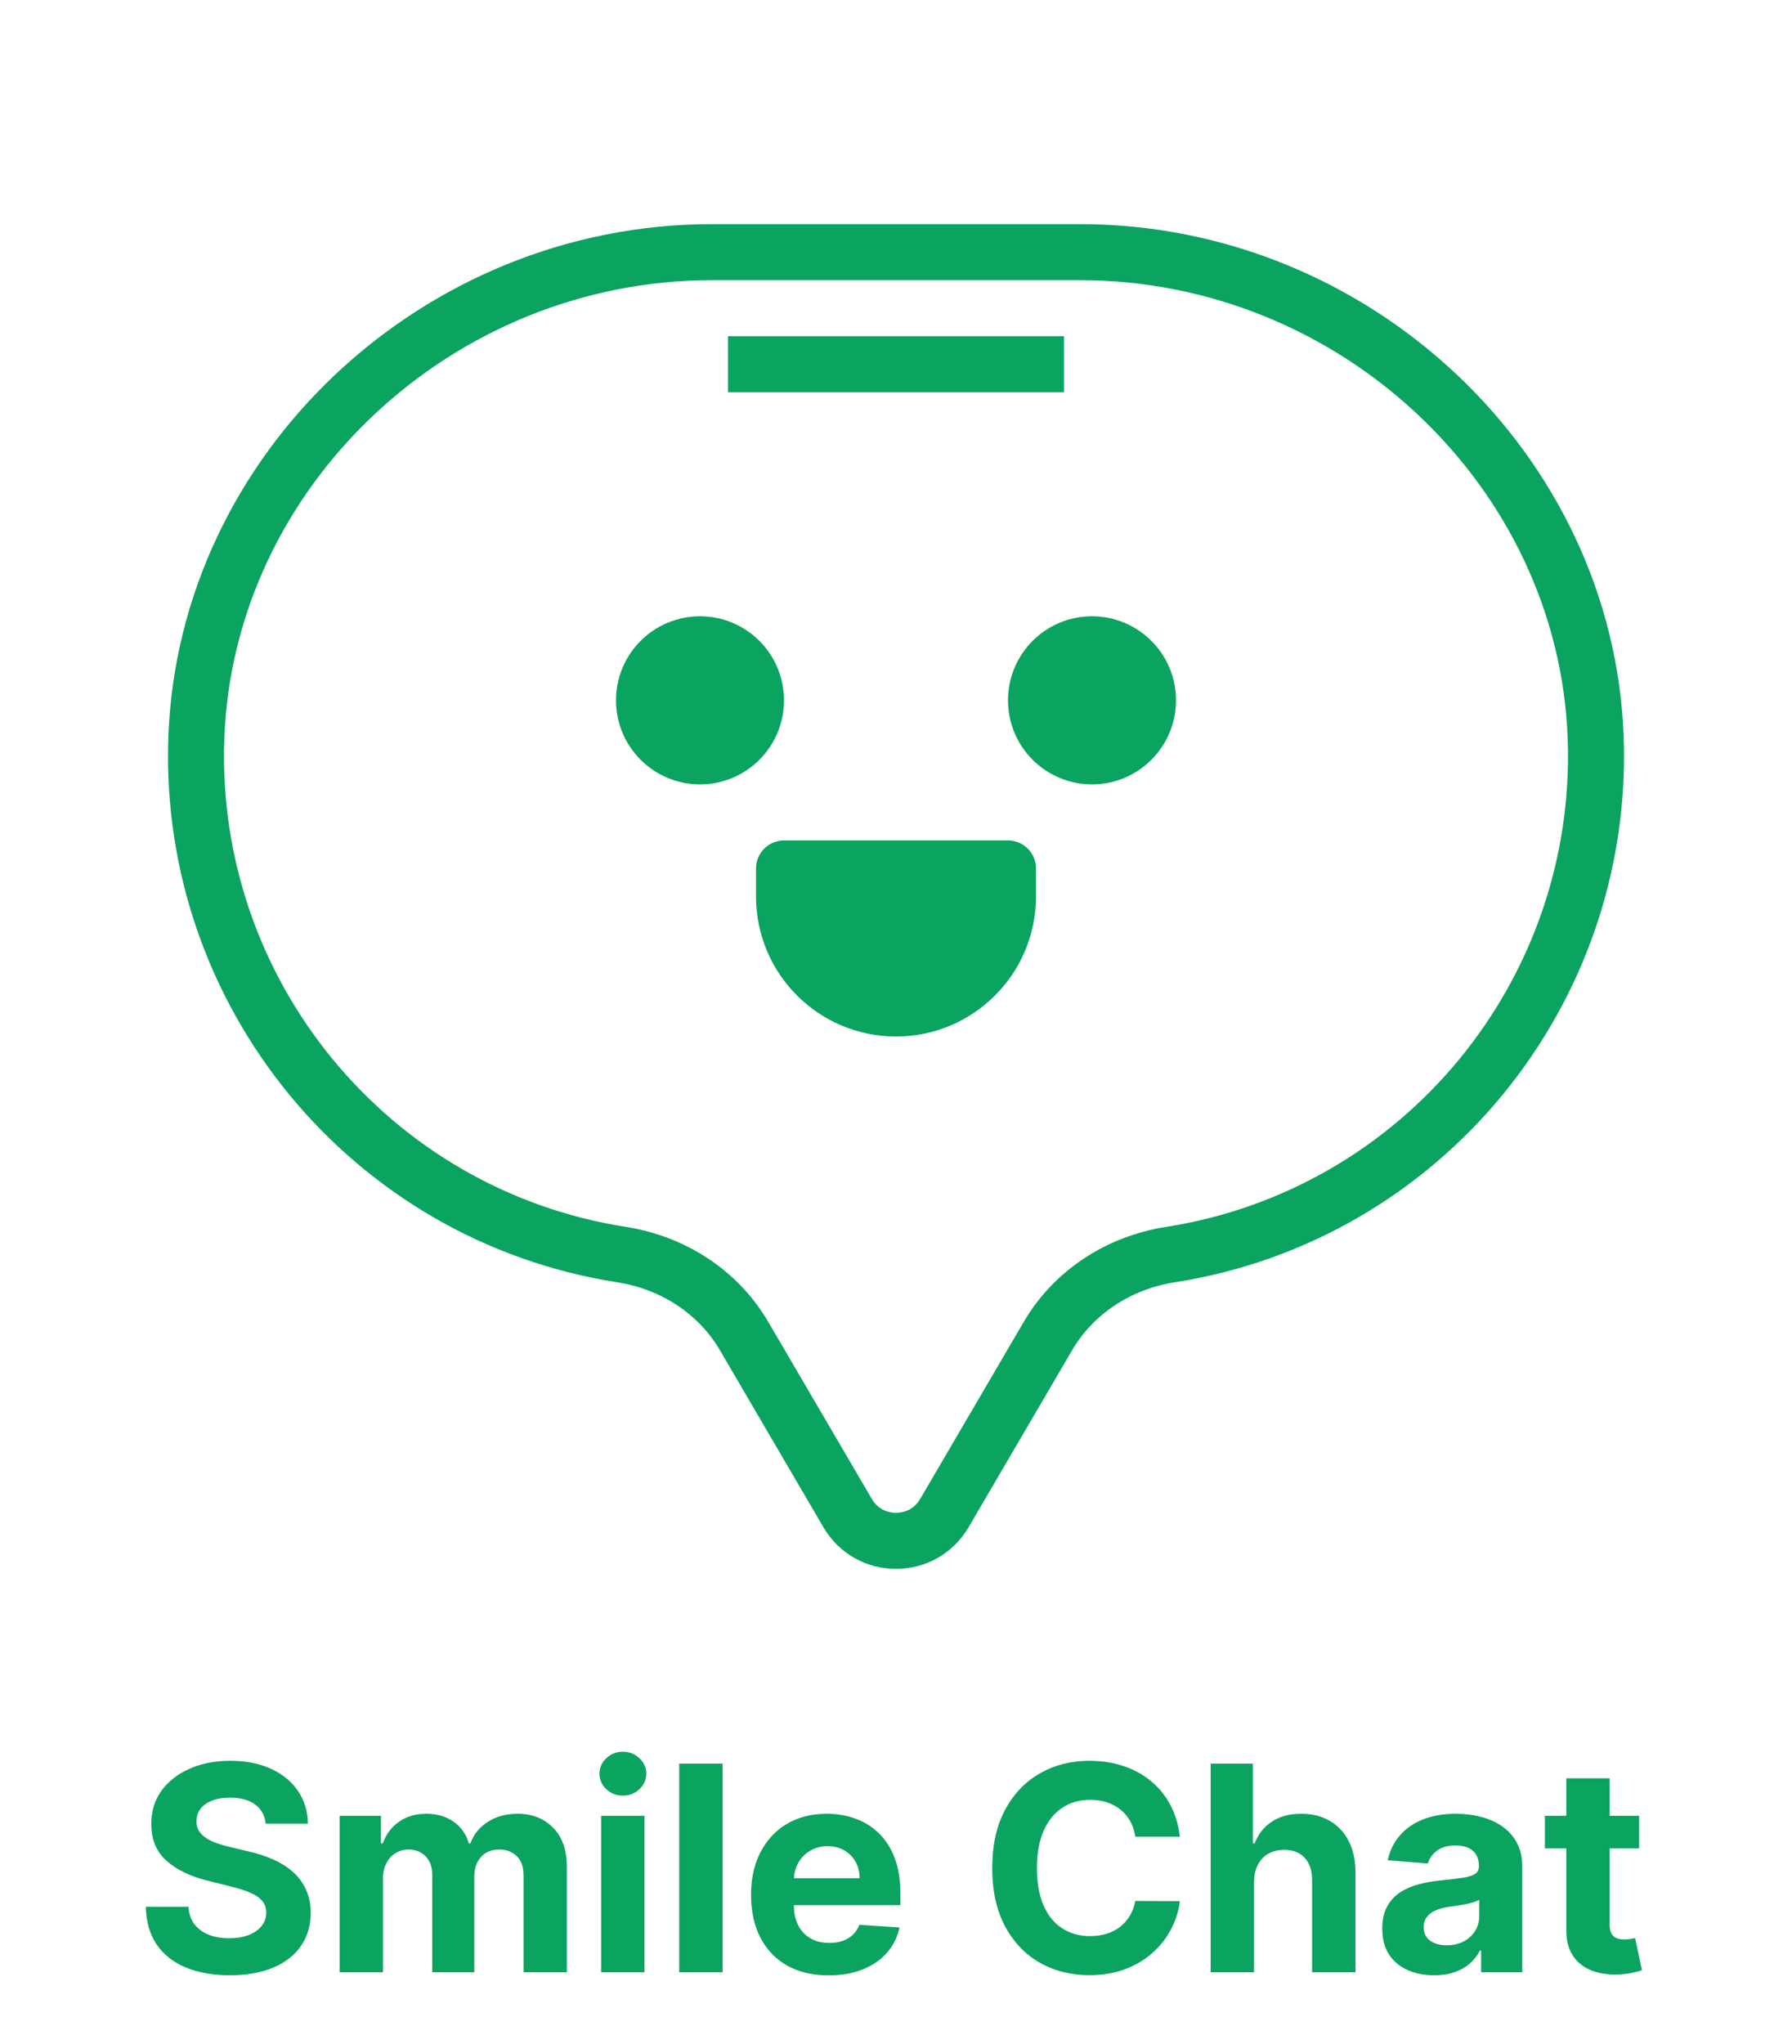 <svg width="200" height="228" viewBox="0 0 200 228" fill="none" xmlns="http://www.w3.org/2000/svg">
<path d="M29.648 203.42C29.557 202.504 29.167 201.792 28.477 201.284C27.788 200.777 26.852 200.523 25.671 200.523C24.867 200.523 24.189 200.636 23.636 200.864C23.083 201.083 22.659 201.39 22.364 201.784C22.076 202.178 21.932 202.625 21.932 203.125C21.917 203.542 22.004 203.905 22.193 204.216C22.39 204.527 22.659 204.795 23 205.023C23.341 205.242 23.735 205.436 24.182 205.602C24.629 205.761 25.106 205.898 25.614 206.011L27.704 206.511C28.72 206.739 29.651 207.042 30.5 207.42C31.349 207.799 32.083 208.265 32.705 208.818C33.326 209.371 33.807 210.023 34.148 210.773C34.496 211.523 34.674 212.383 34.682 213.352C34.674 214.777 34.311 216.011 33.591 217.057C32.879 218.095 31.849 218.902 30.5 219.477C29.159 220.045 27.542 220.33 25.648 220.33C23.769 220.33 22.133 220.042 20.739 219.466C19.352 218.89 18.269 218.038 17.489 216.909C16.716 215.773 16.311 214.367 16.273 212.693H21.034C21.087 213.473 21.311 214.125 21.704 214.648C22.106 215.163 22.64 215.553 23.307 215.818C23.981 216.076 24.742 216.205 25.591 216.205C26.424 216.205 27.148 216.083 27.761 215.841C28.383 215.598 28.864 215.261 29.204 214.83C29.546 214.398 29.716 213.902 29.716 213.341C29.716 212.818 29.561 212.379 29.25 212.023C28.947 211.667 28.5 211.364 27.909 211.114C27.326 210.864 26.61 210.636 25.761 210.432L23.227 209.795C21.265 209.318 19.716 208.572 18.579 207.557C17.443 206.542 16.879 205.174 16.886 203.455C16.879 202.045 17.254 200.814 18.011 199.761C18.776 198.708 19.826 197.886 21.159 197.295C22.492 196.705 24.008 196.409 25.704 196.409C27.432 196.409 28.939 196.705 30.227 197.295C31.523 197.886 32.53 198.708 33.25 199.761C33.97 200.814 34.341 202.034 34.364 203.42H29.648ZM37.901 220V202.545H42.514V205.625H42.719C43.082 204.602 43.688 203.795 44.537 203.205C45.385 202.614 46.401 202.318 47.582 202.318C48.779 202.318 49.798 202.617 50.639 203.216C51.48 203.807 52.041 204.61 52.321 205.625H52.503C52.859 204.625 53.503 203.826 54.435 203.227C55.374 202.621 56.484 202.318 57.764 202.318C59.393 202.318 60.715 202.837 61.73 203.875C62.753 204.905 63.264 206.367 63.264 208.261V220H58.435V209.216C58.435 208.246 58.177 207.519 57.662 207.034C57.147 206.549 56.503 206.307 55.73 206.307C54.851 206.307 54.166 206.587 53.673 207.148C53.181 207.701 52.935 208.432 52.935 209.341V220H48.242V209.114C48.242 208.258 47.995 207.576 47.503 207.068C47.018 206.561 46.378 206.307 45.582 206.307C45.044 206.307 44.56 206.443 44.128 206.716C43.704 206.981 43.367 207.356 43.117 207.841C42.867 208.318 42.742 208.879 42.742 209.523V220H37.901ZM67.088 220V202.545H71.929V220H67.088ZM69.52 200.295C68.8 200.295 68.183 200.057 67.668 199.58C67.16 199.095 66.906 198.515 66.906 197.841C66.906 197.174 67.16 196.602 67.668 196.125C68.183 195.64 68.8 195.398 69.52 195.398C70.24 195.398 70.853 195.64 71.361 196.125C71.876 196.602 72.133 197.174 72.133 197.841C72.133 198.515 71.876 199.095 71.361 199.58C70.853 200.057 70.24 200.295 69.52 200.295ZM80.648 196.727V220H75.807V196.727H80.648ZM92.48 220.341C90.685 220.341 89.139 219.977 87.844 219.25C86.556 218.515 85.563 217.477 84.867 216.136C84.169 214.788 83.821 213.193 83.821 211.352C83.821 209.557 84.169 207.981 84.867 206.625C85.563 205.269 86.544 204.212 87.81 203.455C89.082 202.697 90.575 202.318 92.287 202.318C93.438 202.318 94.51 202.504 95.503 202.875C96.503 203.239 97.374 203.788 98.117 204.523C98.867 205.258 99.45 206.182 99.867 207.295C100.283 208.402 100.491 209.697 100.491 211.182V212.511H85.753V209.511H95.935C95.935 208.814 95.783 208.197 95.48 207.659C95.177 207.121 94.757 206.701 94.219 206.398C93.688 206.087 93.071 205.932 92.367 205.932C91.632 205.932 90.98 206.102 90.412 206.443C89.851 206.777 89.412 207.227 89.094 207.795C88.776 208.356 88.613 208.981 88.605 209.67V212.523C88.605 213.386 88.764 214.133 89.082 214.761C89.408 215.39 89.867 215.875 90.457 216.216C91.048 216.557 91.749 216.727 92.56 216.727C93.097 216.727 93.59 216.652 94.037 216.5C94.484 216.348 94.867 216.121 95.185 215.818C95.503 215.515 95.745 215.144 95.912 214.705L100.389 215C100.162 216.076 99.696 217.015 98.992 217.818C98.294 218.614 97.393 219.235 96.287 219.682C95.188 220.121 93.919 220.341 92.48 220.341ZM131.682 204.875H126.705C126.614 204.231 126.428 203.659 126.148 203.159C125.867 202.652 125.508 202.22 125.068 201.864C124.629 201.508 124.121 201.235 123.545 201.045C122.977 200.856 122.36 200.761 121.693 200.761C120.489 200.761 119.439 201.061 118.545 201.659C117.652 202.25 116.958 203.114 116.466 204.25C115.973 205.379 115.727 206.75 115.727 208.364C115.727 210.023 115.973 211.417 116.466 212.545C116.966 213.674 117.663 214.527 118.557 215.102C119.451 215.678 120.485 215.966 121.659 215.966C122.318 215.966 122.928 215.879 123.489 215.705C124.057 215.53 124.561 215.277 125 214.943C125.439 214.602 125.803 214.189 126.091 213.705C126.386 213.22 126.591 212.667 126.705 212.045L131.682 212.068C131.553 213.136 131.231 214.167 130.716 215.159C130.208 216.144 129.523 217.027 128.659 217.807C127.803 218.58 126.78 219.193 125.591 219.648C124.409 220.095 123.072 220.318 121.58 220.318C119.504 220.318 117.648 219.848 116.011 218.909C114.383 217.97 113.095 216.61 112.148 214.83C111.208 213.049 110.739 210.894 110.739 208.364C110.739 205.826 111.216 203.667 112.17 201.886C113.125 200.106 114.42 198.75 116.057 197.818C117.693 196.879 119.534 196.409 121.58 196.409C122.928 196.409 124.178 196.598 125.33 196.977C126.489 197.356 127.515 197.909 128.409 198.636C129.303 199.356 130.03 200.239 130.591 201.284C131.159 202.33 131.523 203.527 131.682 204.875ZM139.96 209.909V220H135.119V196.727H139.824V205.625H140.028C140.422 204.595 141.059 203.788 141.938 203.205C142.816 202.614 143.919 202.318 145.244 202.318C146.456 202.318 147.513 202.583 148.415 203.114C149.324 203.636 150.028 204.39 150.528 205.375C151.036 206.352 151.286 207.523 151.278 208.886V220H146.438V209.75C146.445 208.674 146.172 207.837 145.619 207.239C145.074 206.64 144.309 206.341 143.324 206.341C142.665 206.341 142.081 206.481 141.574 206.761C141.074 207.042 140.68 207.451 140.392 207.989C140.112 208.519 139.968 209.159 139.96 209.909ZM160.065 220.33C158.952 220.33 157.959 220.136 157.088 219.75C156.217 219.356 155.527 218.777 155.02 218.011C154.52 217.239 154.27 216.277 154.27 215.125C154.27 214.155 154.448 213.341 154.804 212.682C155.16 212.023 155.645 211.492 156.259 211.091C156.872 210.689 157.569 210.386 158.349 210.182C159.137 209.977 159.963 209.833 160.827 209.75C161.842 209.644 162.66 209.545 163.281 209.455C163.902 209.356 164.353 209.212 164.634 209.023C164.914 208.833 165.054 208.553 165.054 208.182V208.114C165.054 207.394 164.827 206.837 164.372 206.443C163.925 206.049 163.289 205.852 162.463 205.852C161.592 205.852 160.899 206.045 160.384 206.432C159.868 206.811 159.527 207.288 159.361 207.864L154.884 207.5C155.111 206.439 155.558 205.523 156.224 204.75C156.891 203.97 157.751 203.371 158.804 202.955C159.865 202.53 161.092 202.318 162.486 202.318C163.455 202.318 164.384 202.432 165.27 202.659C166.164 202.886 166.955 203.239 167.645 203.716C168.342 204.193 168.891 204.807 169.293 205.557C169.694 206.299 169.895 207.189 169.895 208.227V220H165.304V217.58H165.168C164.887 218.125 164.512 218.606 164.043 219.023C163.573 219.432 163.009 219.754 162.349 219.989C161.69 220.216 160.929 220.33 160.065 220.33ZM161.452 216.989C162.164 216.989 162.793 216.848 163.338 216.568C163.884 216.28 164.312 215.894 164.622 215.409C164.933 214.924 165.088 214.375 165.088 213.761V211.909C164.937 212.008 164.728 212.098 164.463 212.182C164.205 212.258 163.914 212.33 163.588 212.398C163.262 212.458 162.937 212.515 162.611 212.568C162.285 212.614 161.99 212.655 161.724 212.693C161.156 212.777 160.66 212.909 160.236 213.091C159.812 213.273 159.482 213.519 159.247 213.83C159.012 214.133 158.895 214.511 158.895 214.966C158.895 215.625 159.134 216.129 159.611 216.477C160.096 216.818 160.709 216.989 161.452 216.989ZM182.935 202.545V206.182H172.423V202.545H182.935ZM174.81 198.364H179.651V214.636C179.651 215.083 179.719 215.432 179.855 215.682C179.991 215.924 180.181 216.095 180.423 216.193C180.673 216.292 180.961 216.341 181.287 216.341C181.514 216.341 181.741 216.322 181.969 216.284C182.196 216.239 182.37 216.205 182.491 216.182L183.253 219.784C183.01 219.86 182.67 219.947 182.23 220.045C181.791 220.152 181.257 220.216 180.628 220.239C179.461 220.284 178.438 220.129 177.56 219.773C176.688 219.417 176.01 218.864 175.526 218.114C175.041 217.364 174.802 216.417 174.81 215.273V198.364Z" fill="#0BA360"/>
<path d="M100 175C96.634 175 93.606 173.266 91.903 170.363L80.359 150.631C77.987 146.572 73.8 143.803 68.875 143.031C39.253 138.4 17.719 112.25 18.791 82.213C19.909 50.666 47.134 25 79.475 25H120.528C152.869 25 180.094 50.666 181.212 82.213C182.284 112.247 160.747 138.397 131.125 143.031C126.203 143.803 122.016 146.572 119.644 150.631L108.1 170.359C106.394 173.266 103.366 175 100 175ZM79.475 31.25C50.459 31.25 26.038 54.212 25.034 82.431C24.078 109.312 43.341 132.709 69.844 136.853C76.634 137.919 82.431 141.788 85.756 147.472L97.3 167.2C98.116 168.6 99.459 168.75 100 168.75C100.541 168.75 101.884 168.6 102.7 167.2L114.244 147.472C117.566 141.788 123.366 137.916 130.153 136.853C156.656 132.706 175.922 109.312 174.966 82.431C173.962 54.212 149.544 31.25 120.525 31.25H79.475Z" fill="#0BA360"/>
<path d="M78.125 68.744C72.947 68.744 68.75 72.941 68.75 78.119C68.75 83.296 72.947 87.494 78.125 87.494C83.303 87.494 87.5 83.296 87.5 78.119C87.5 72.941 83.303 68.744 78.125 68.744Z" fill="#0BA360"/>
<path d="M121.875 68.744C116.697 68.744 112.5 72.941 112.5 78.119C112.5 83.296 116.697 87.494 121.875 87.494C127.053 87.494 131.25 83.296 131.25 78.119C131.25 72.941 127.053 68.744 121.875 68.744Z" fill="#0BA360"/>
<path d="M112.5 93.75H87.5C85.775 93.75 84.375 95.144 84.375 96.869V99.994C84.375 108.622 91.372 115.619 100 115.619C108.628 115.619 115.625 108.622 115.625 99.994V96.869C115.625 95.144 114.225 93.75 112.5 93.75Z" fill="#0BA360"/>
<path d="M81.25 37.5H118.75V43.75H81.25V37.5Z" fill="#0BA360"/>
</svg>
